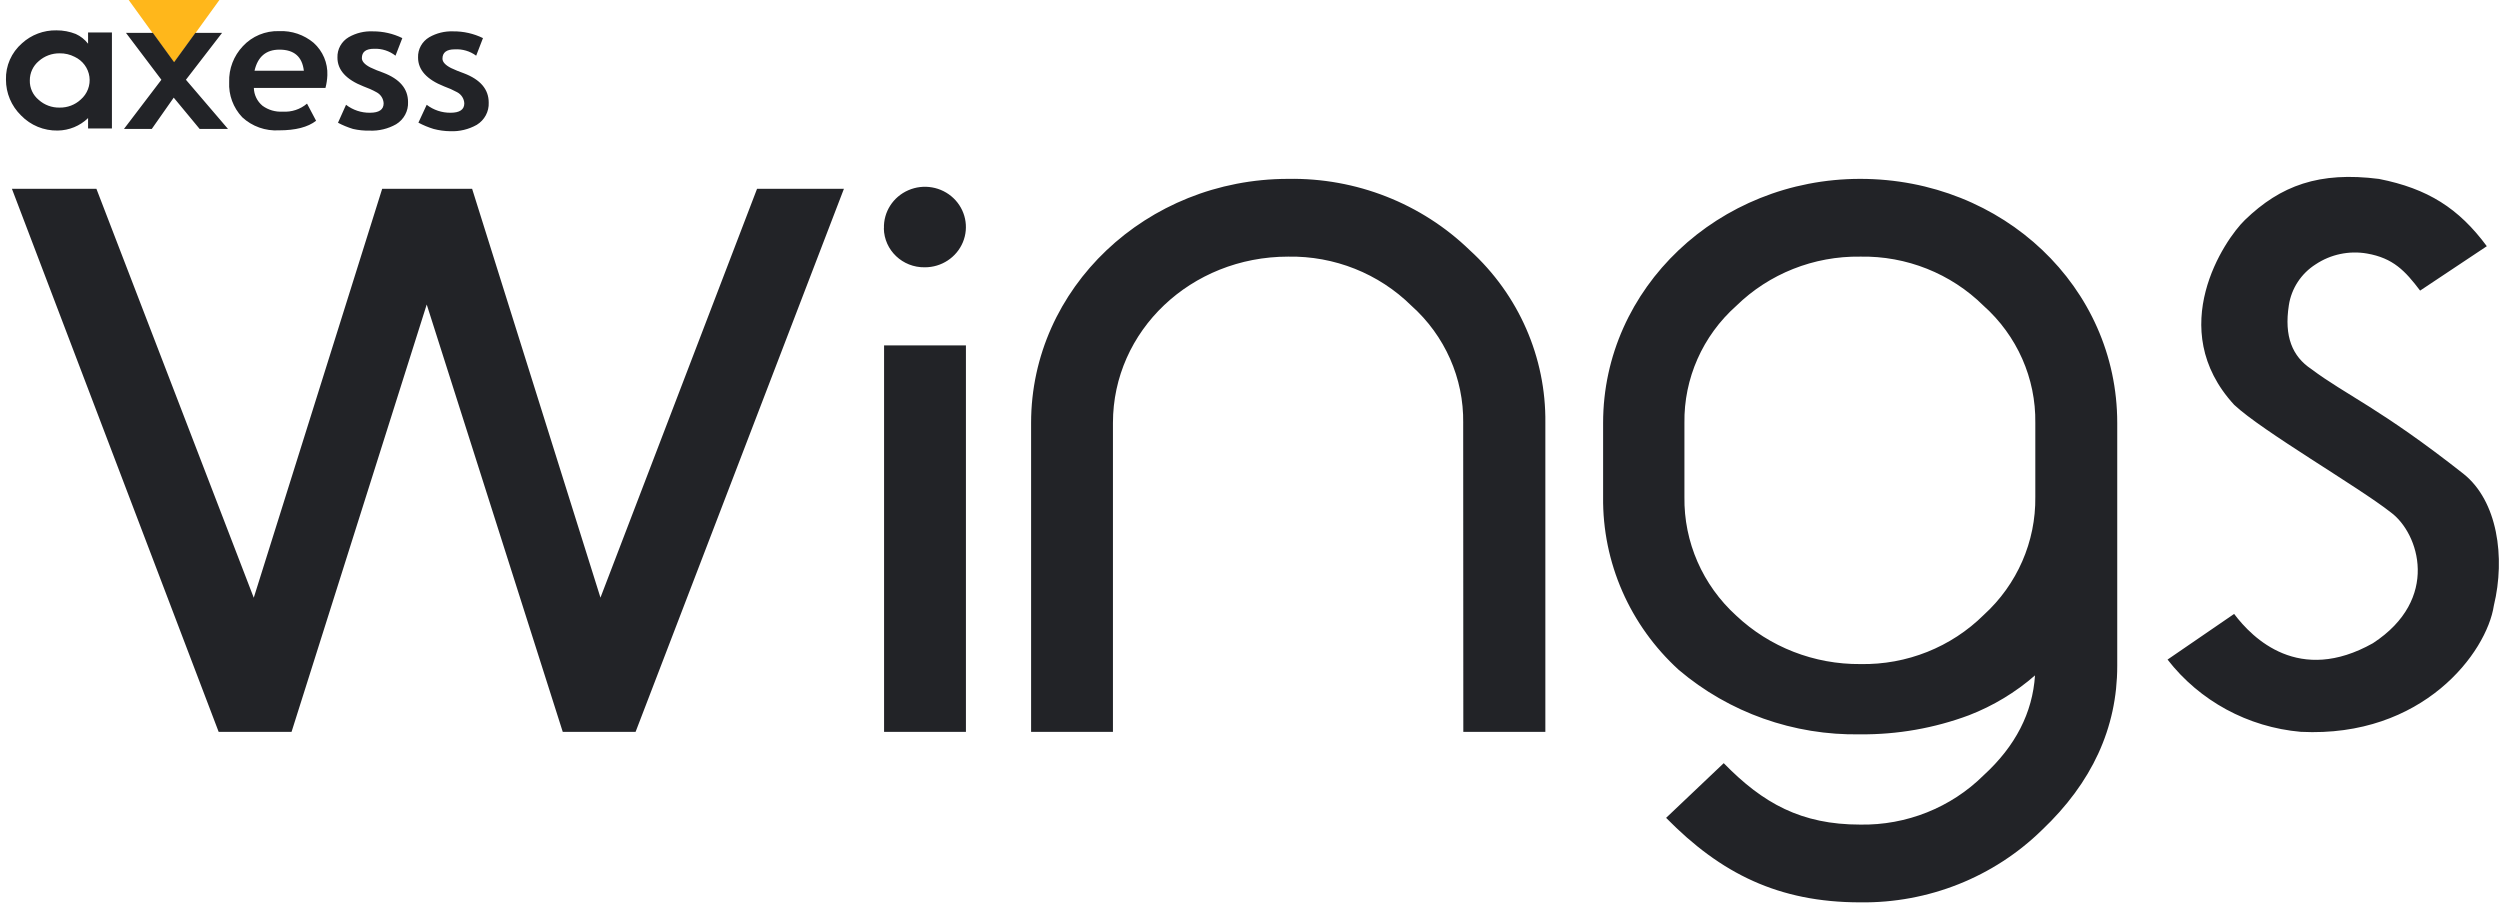 <svg xmlns="http://www.w3.org/2000/svg" width="135" height="49" viewBox="0 0 135 49">
    <g fill="none" fill-rule="evenodd">
        <g>
            <path fill="#FFF" d="M0 0H1440V11676H0z" transform="translate(-614 -6070)"/>
            <g fill-rule="nonzero">
                <g>
                    <path fill="#FFB71B" d="M11.847 0L6.95 0 9.398 3.386z" transform="translate(-614 -6070) translate(149 5643) translate(465 427)"/>
                    <path fill="#222327" d="M117.044 35.62l3.599-2.468c1.008 1.335 3.512 3.819 7.494 1.582 3.647-2.377 2.49-5.946.967-7.066-1.746-1.374-6.956-4.393-8.461-5.81-3.776-4.114-.519-8.918.583-9.98 1.933-1.868 4.015-2.627 7.24-2.216 2.635.522 4.304 1.582 5.822 3.633l-3.602 2.398c-.806-1.063-1.45-1.756-2.871-2.003-.964-.165-1.957.043-2.768.583-.785.498-1.314 1.306-1.45 2.215-.26 1.683.19 2.76 1.212 3.44 1.856 1.395 3.734 2.126 8.216 5.657 1.84 1.46 2.275 4.507 1.643 7.114-.383 2.532-3.824 7.148-10.426 6.82-2.852-.25-5.465-1.668-7.198-3.906v.007zM47.74 18.652h4.42v20.87h-4.42v-20.87zm-35.932 20.87L.644 10.197h4.563l8.496 22.081 6.934-22.081h4.858l6.93 22.075 8.455-22.075h4.691l-11.25 29.325h-3.932l-7.346-23.079-7.3 23.079h-3.935zm88.643-25.664c-2.504-.036-4.917.922-6.692 2.658-1.816 1.617-2.836 3.922-2.8 6.329v3.987c-.036 2.432.982 4.764 2.8 6.414 1.803 1.698 4.21 2.636 6.708 2.614 2.495.046 4.9-.913 6.657-2.655 1.803-1.642 2.814-3.957 2.783-6.373v-3.996c.035-2.407-.984-4.712-2.8-6.33-1.757-1.738-4.162-2.695-6.656-2.648zm5.874 24.765c-1.874.699-3.864 1.048-5.868 1.031-3.593.067-7.085-1.172-9.804-3.48-2.643-2.409-4.127-5.801-4.085-9.342v-3.996c0-7.279 6.23-13.177 13.883-13.177 7.713 0 13.88 5.85 13.88 13.177v13.126c0 3.348-1.372 6.31-4.066 8.86-2.602 2.547-6.14 3.954-9.814 3.905-4.401 0-7.527-1.554-10.481-4.563l3.112-2.953c2.12 2.174 4.189 3.317 7.369 3.317 2.496.044 4.903-.916 6.66-2.658 1.733-1.583 2.648-3.39 2.78-5.399-1.051.917-2.258 1.645-3.566 2.152zm-58.592-26.29c-.03-.886.49-1.701 1.316-2.06.825-.36 1.79-.19 2.437.426.648.617.85 1.559.51 2.38-.34.82-1.153 1.357-2.056 1.355-1.201.02-2.192-.92-2.213-2.101h.006zm31.28 10.503c.032-2.407-.987-4.711-2.8-6.33-1.758-1.736-4.161-2.693-6.654-2.648-5.249 0-9.46 4.003-9.46 8.98v16.684h-4.42V22.836c0-7.279 6.228-13.177 13.88-13.177 3.666-.064 7.205 1.326 9.814 3.857 2.637 2.402 4.118 5.787 4.076 9.32v16.686h-4.43l-.007-16.686zM4.756 1.753h1.288v5.183H4.756v-.56c-.437.424-1.024.665-1.637.674-.748.015-1.468-.282-1.982-.816C.613 5.723.32 5.026.322 4.3c-.021-.747.295-1.465.864-1.961.505-.462 1.172-.713 1.862-.7.358-.002.712.065 1.044.196.262.119.49.3.664.526v-.608zM1.61 4.345c-.011.404.167.791.483 1.05.307.276.712.425 1.128.415.42.007.828-.147 1.134-.43.36-.31.538-.776.473-1.24-.065-.466-.364-.868-.795-1.07-.25-.13-.53-.195-.812-.19-.415-.005-.817.144-1.125.417-.312.261-.49.645-.486 1.048zm9.17 2.617l-1.399-1.69-1.185 1.69H6.695l2.02-2.655-1.913-2.532h1.453l1.147 1.582 1.147-1.582h1.443L10.04 4.307l2.271 2.655h-1.53zm6.795-2.215h-3.867c.008.372.178.724.468.965.312.227.697.34 1.085.316.48.033.955-.123 1.318-.433l.49.927c-.445.345-1.112.516-1.994.516-.738.046-1.461-.21-1.998-.71-.484-.514-.737-1.198-.702-1.898-.023-.716.244-1.412.74-1.936.5-.54 1.215-.837 1.956-.814.681-.03 1.348.197 1.866.633.497.448.768 1.088.74 1.75-.009.23-.043.46-.102.684zm-3.831-.928h2.664c-.088-.759-.527-1.139-1.317-1.139-.722 0-1.173.38-1.347 1.14zm4.51 2.804l.432-.965c.367.284.822.436 1.29.43.495 0 .74-.17.74-.506-.01-.253-.156-.482-.383-.601-.226-.125-.462-.23-.706-.317-.939-.369-1.407-.888-1.405-1.557-.016-.447.216-.867.606-1.098.395-.227.848-.337 1.305-.316.552-.003 1.098.121 1.592.364l-.368.95c-.327-.258-.738-.39-1.156-.374-.442 0-.66.168-.66.503 0 .177.15.348.46.506.224.107.454.2.69.282.895.34 1.343.867 1.343 1.582.024.486-.223.947-.644 1.203-.434.246-.93.366-1.431.344-.301.007-.602-.024-.896-.091-.284-.087-.56-.2-.821-.339h.013zm4.34 0l.448-.965c.368.283.822.435 1.29.43.492 0 .74-.17.74-.506-.011-.253-.157-.48-.383-.601-.227-.124-.464-.23-.709-.317-.934-.37-1.405-.889-1.405-1.557-.017-.447.215-.867.606-1.098.39-.223.837-.333 1.289-.316.559-.006 1.11.119 1.61.364l-.367.95c-.331-.246-.742-.367-1.156-.343-.442 0-.664.168-.664.504 0 .177.155.348.464.506.224.106.455.2.69.282.895.34 1.343.867 1.343 1.582.022.486-.224.945-.644 1.202-.435.246-.933.366-1.434.345-.304-.004-.606-.045-.899-.123-.283-.087-.557-.2-.818-.339z" transform="translate(-614 -6070) translate(149 5643) translate(465 427)"/>
                </g>
            </g>
        </g>
    </g>
</svg>

